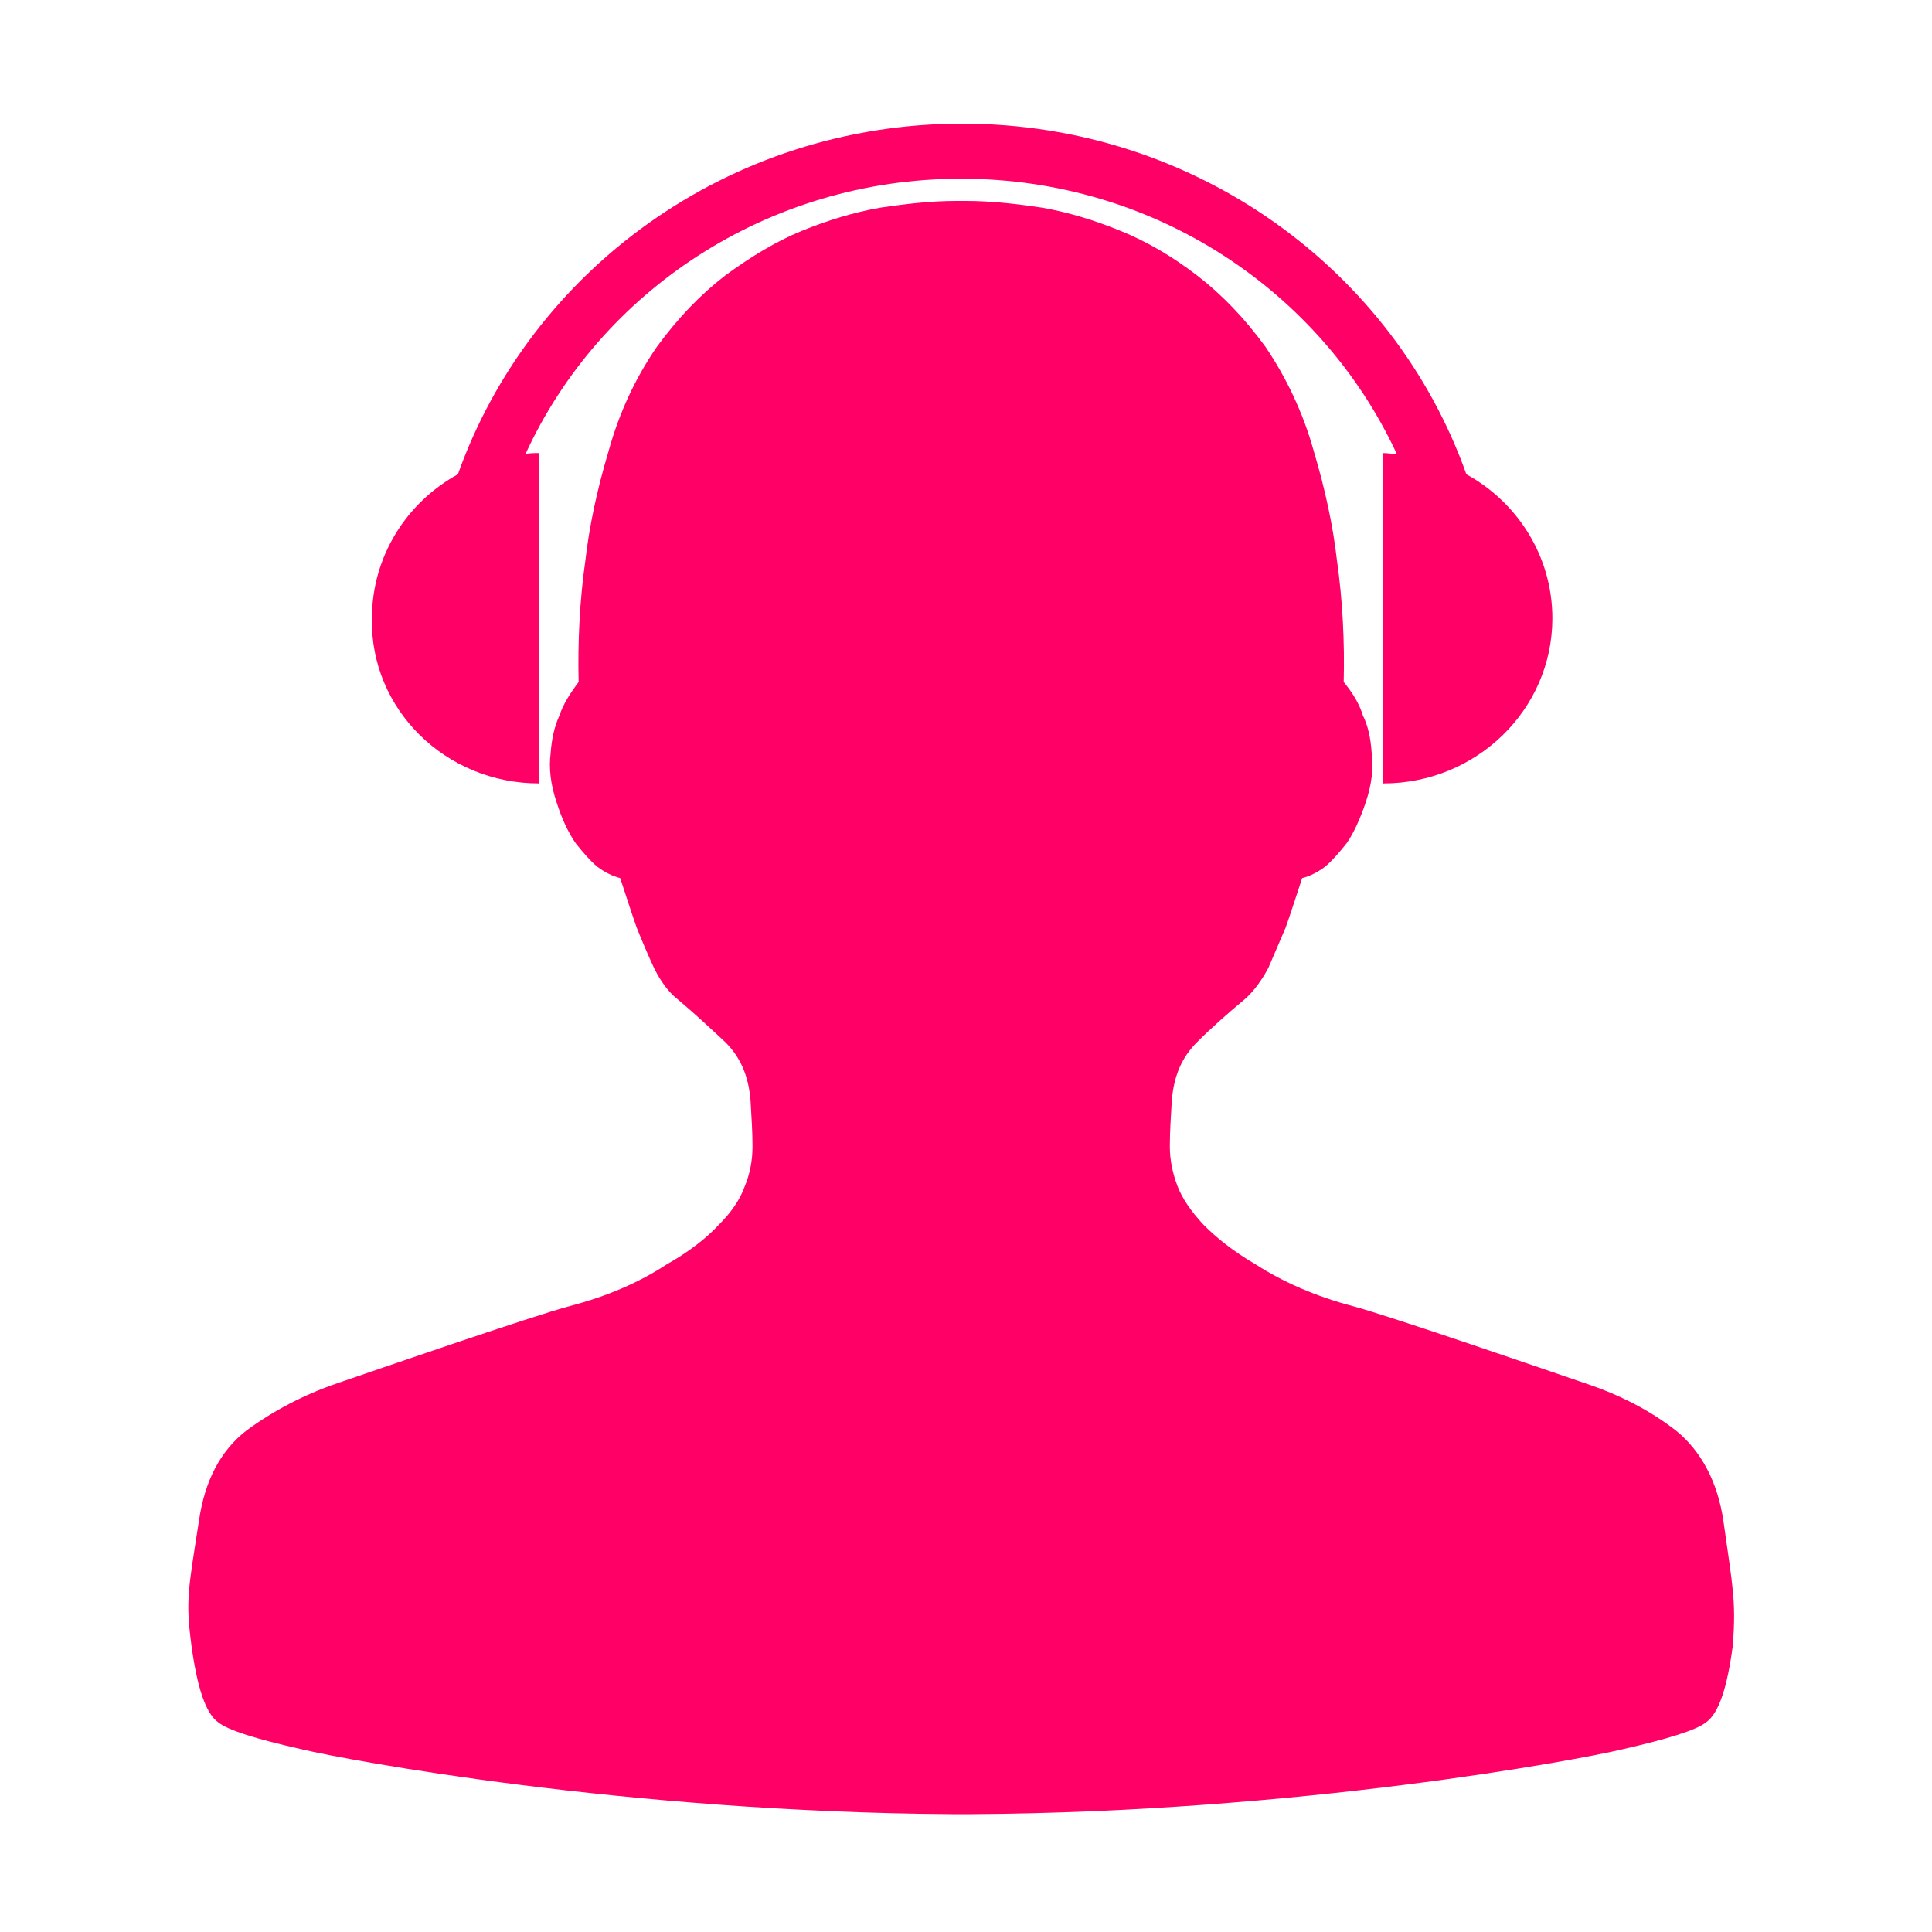 <?xml version="1.0" standalone="no"?><!DOCTYPE svg PUBLIC "-//W3C//DTD SVG 1.1//EN" "http://www.w3.org/Graphics/SVG/1.1/DTD/svg11.dtd"><svg t="1512954742733" class="icon" style="" viewBox="0 0 1024 1024" version="1.1" xmlns="http://www.w3.org/2000/svg" p-id="4209" xmlns:xlink="http://www.w3.org/1999/xlink" width="200" height="200"><defs><style type="text/css"></style></defs><path d="M511.488 714.752z" fill="#ff0066" p-id="4210"></path><path d="M913.408 805.888c-3.072-20.48-11.776-36.864-25.088-47.616-13.824-10.752-29.696-18.944-48.128-25.088-17.92-6.144-103.936-35.84-123.392-40.96-19.456-5.12-36.864-12.8-51.2-22.016-12.288-7.168-20.992-14.336-27.648-20.992-6.656-7.168-11.264-13.824-13.824-20.48-2.56-6.656-4.096-13.824-4.096-20.992s0.512-15.872 1.024-24.064c1.024-13.824 5.632-23.552 13.312-31.232s16.384-15.36 25.6-23.04c4.608-4.096 8.704-9.728 12.288-16.384l9.216-21.504c3.072-8.704 5.632-16.896 8.704-26.112 4.096-1.024 8.192-3.072 12.288-6.144 3.584-3.072 7.168-7.168 11.264-12.288 3.584-5.12 7.168-12.8 10.24-22.016 3.072-9.216 4.096-17.92 3.072-25.6-0.512-8.192-2.048-14.848-4.608-19.968-2.048-6.656-5.632-12.288-10.24-17.92 0.512-20.992-0.512-43.008-3.584-64.512-2.048-17.92-6.144-37.376-12.288-57.856-5.632-20.48-14.848-39.424-25.6-55.296-11.264-15.36-23.04-27.648-36.352-37.888-13.312-10.24-26.624-17.92-40.448-23.552-13.824-5.632-27.136-9.728-41.472-12.288-13.824-2.048-27.136-3.584-40.448-3.584h-5.12c-13.312 0-26.624 1.536-40.448 3.584-14.336 2.56-27.648 6.656-41.472 12.288-13.824 5.632-27.136 13.824-40.448 23.552-13.312 10.24-25.088 22.528-36.352 37.888-11.264 16.384-19.968 34.816-25.6 55.296-6.144 20.48-10.24 39.936-12.288 57.856-3.072 21.504-4.096 43.52-3.584 64.512-4.608 6.144-8.192 11.776-10.24 17.92-2.56 5.632-4.096 12.288-4.608 19.968-1.024 7.68 0 16.384 3.072 25.6 3.072 9.728 6.656 16.896 10.24 22.016 4.096 5.12 7.68 9.216 11.264 12.288 4.096 3.072 8.192 5.12 12.288 6.144 3.072 9.216 5.632 17.408 8.704 26.112 3.072 7.68 6.144 14.848 9.216 21.504 3.584 7.168 7.68 12.8 12.288 16.384 9.728 8.192 17.92 15.872 25.6 23.04 7.68 7.68 12.288 17.408 13.312 31.232 0.512 8.704 1.024 16.384 1.024 24.064s-1.536 14.848-4.096 20.992c-2.56 7.168-7.168 13.824-13.824 20.48-6.656 7.168-15.872 14.336-27.648 20.992-14.848 9.728-31.744 16.896-51.2 22.016s-105.472 34.816-123.392 40.96c-17.92 6.144-34.304 14.848-48.128 25.088-13.824 10.752-22.016 26.624-25.088 47.616-5.632 36.352-7.168 41.984-4.096 65.536 3.072 23.04 7.68 36.864 14.336 41.472 5.12 4.096 19.456 8.704 44.544 14.336 23.552 5.632 171.52 33.28 344.576 34.304h10.24c173.056-1.024 321.024-28.672 344.576-34.304 24.576-5.632 39.424-10.24 44.544-14.336 6.656-4.608 11.264-17.92 14.336-41.472 1.536-23.552 0-29.184-5.12-65.536z" fill="#ff0066" p-id="4211"></path><path d="M285.696 415.232V240.128c-2.56 0-5.12 0-7.168 0.512 39.424-86.016 128-145.92 230.912-145.92s190.976 59.904 230.912 145.92c-2.56 0-4.608-0.512-7.168-0.512v175.104c49.152 0 89.6-38.912 89.6-87.552 0-32.768-18.432-61.44-45.568-76.288-38.4-108.032-143.36-185.856-267.264-185.856-123.904 0-228.864 77.824-267.264 185.856-27.136 14.848-45.568 43.52-45.568 76.288-1.024 48.128 38.912 87.552 88.576 87.552z" fill="#ff0066" p-id="4212"></path></svg>